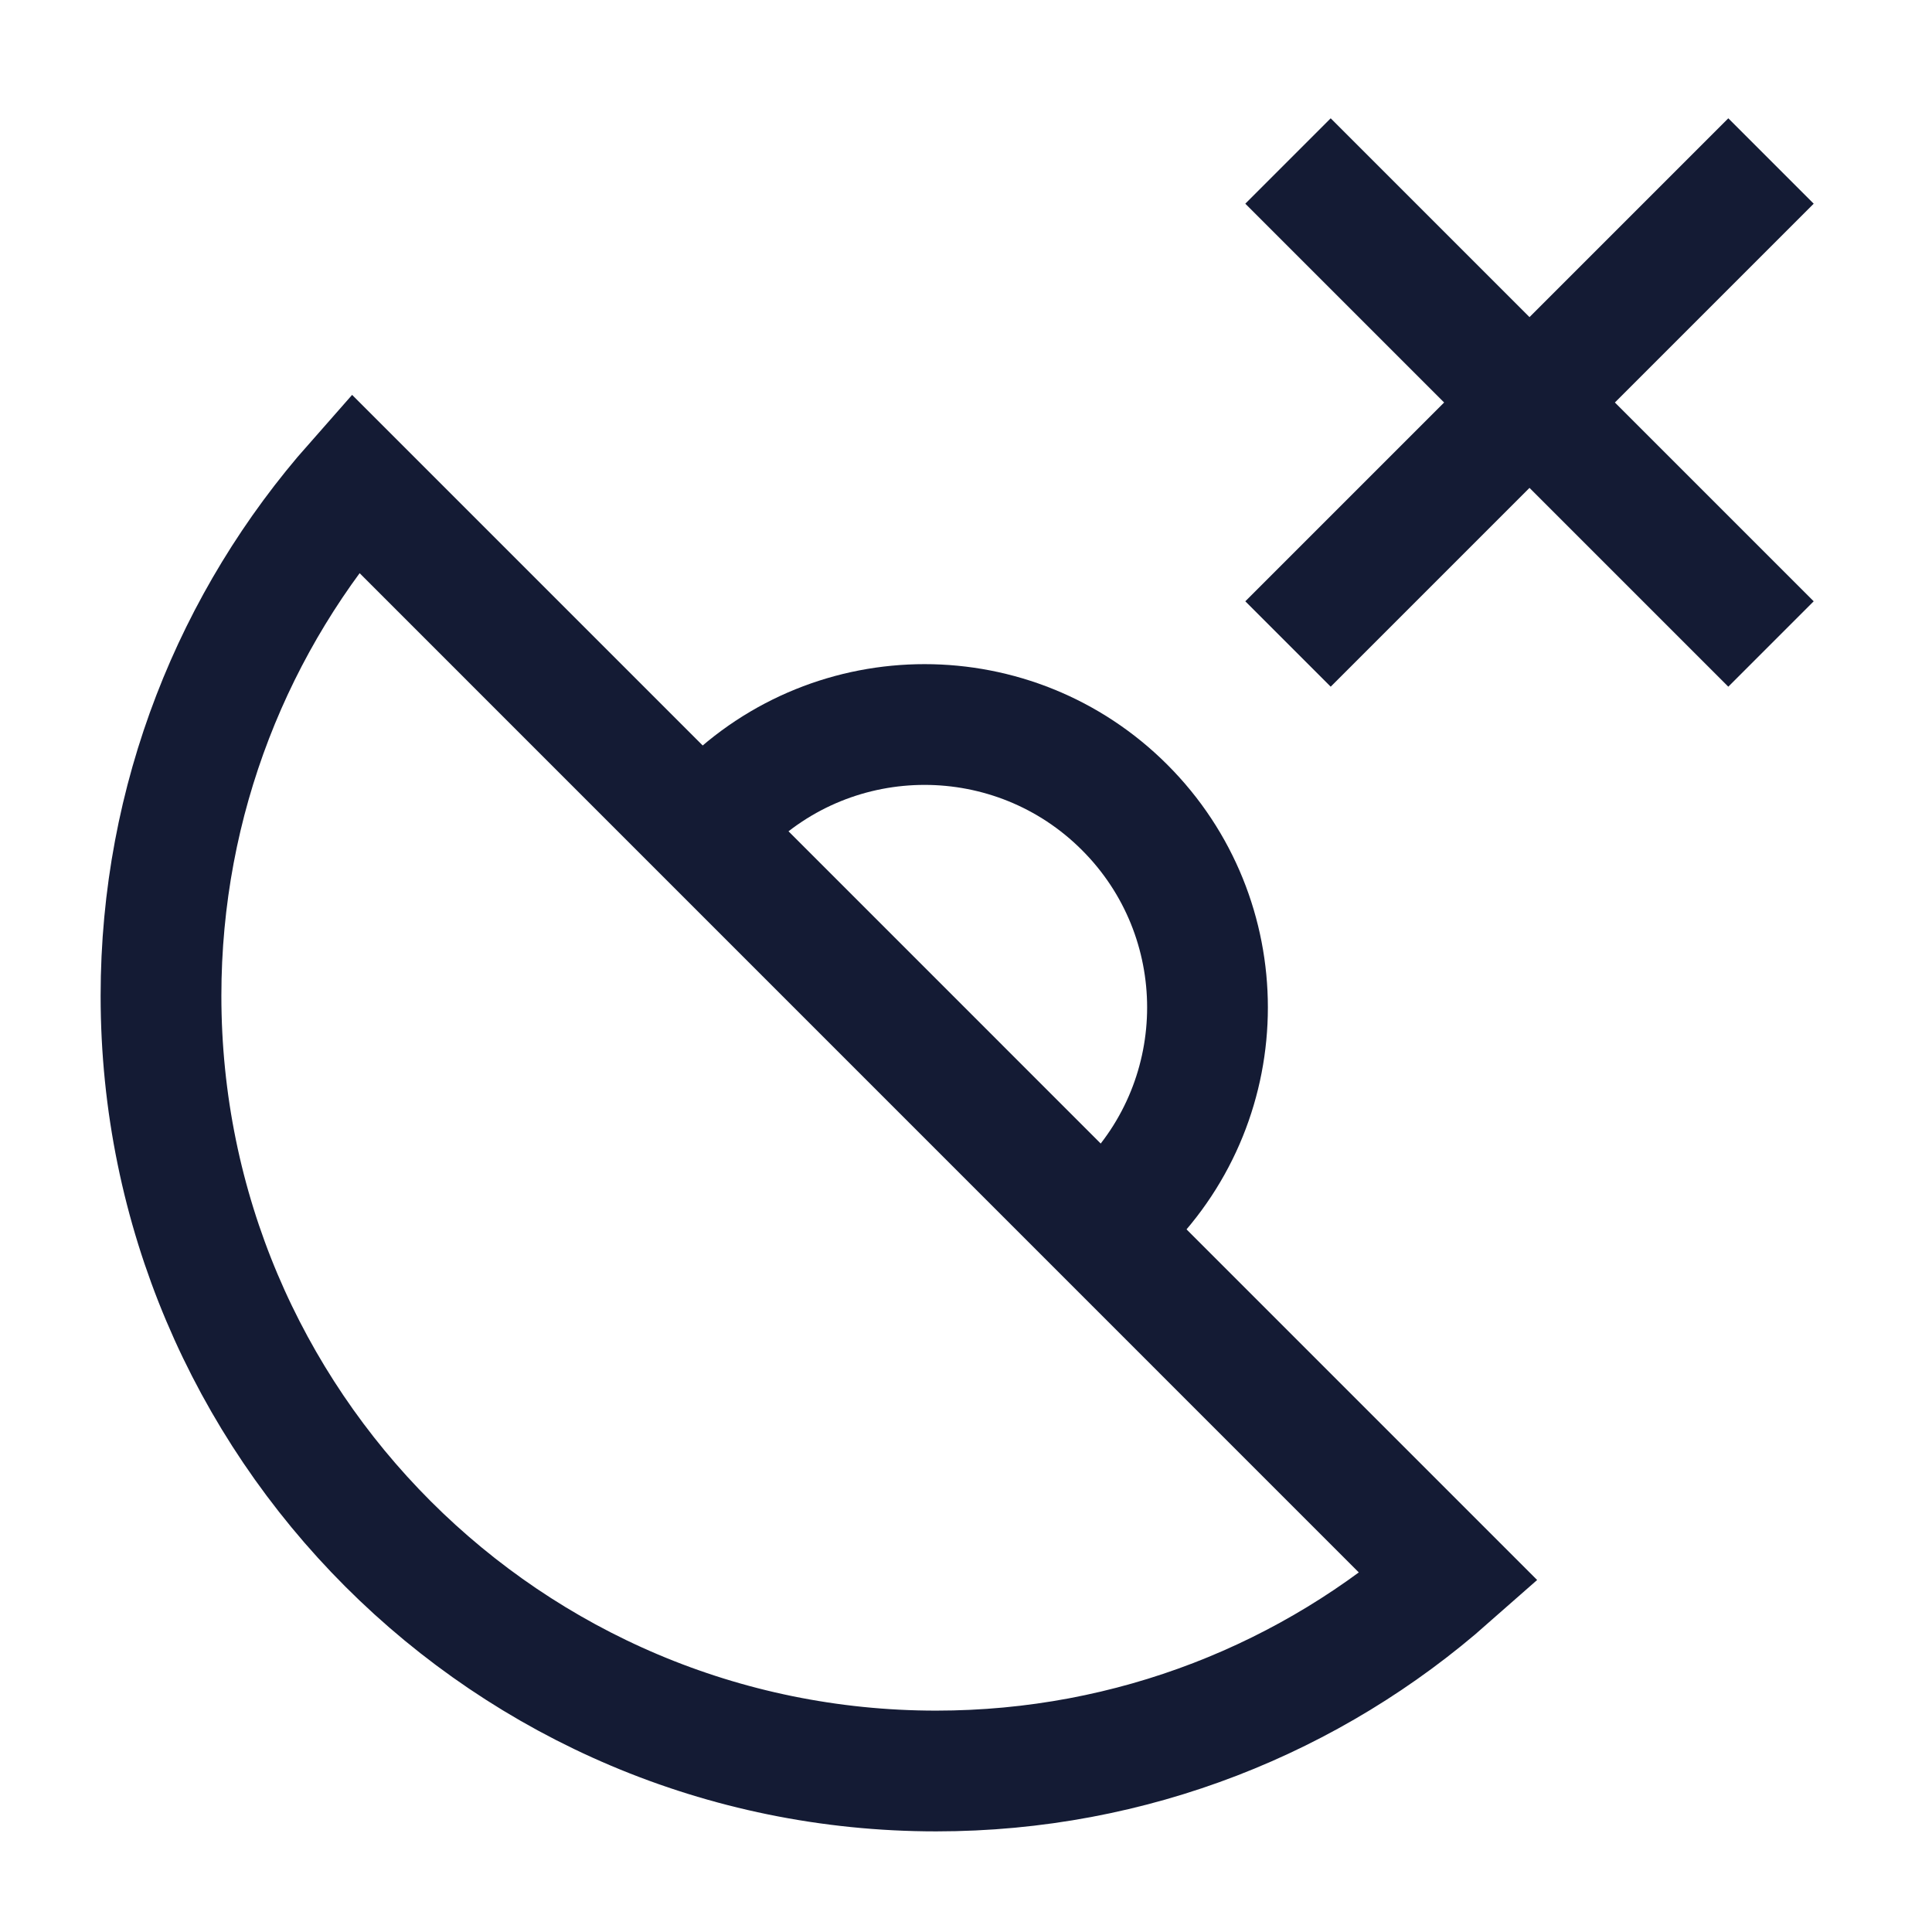<svg width="24" height="24" viewBox="0 0 24 24" fill="none" xmlns="http://www.w3.org/2000/svg">
<path d="M22 8L19 5M19 5L16 2M19 5L16 8M19 5L22 2" stroke="#141B34" stroke-width="1.5"/>
<path d="M9 10.03C10.373 8.657 12.598 8.657 13.971 10.03C15.343 11.402 15.343 13.627 13.971 15" stroke="#141B34" stroke-width="1.5"/>
<path d="M2 12.37C2 17.689 6.312 22 11.63 22C14.072 22 16.302 21.091 18 19.593L4.408 6C2.909 7.698 2 9.928 2 12.37Z" stroke="#141B34" stroke-width="1.5"/>
</svg>
